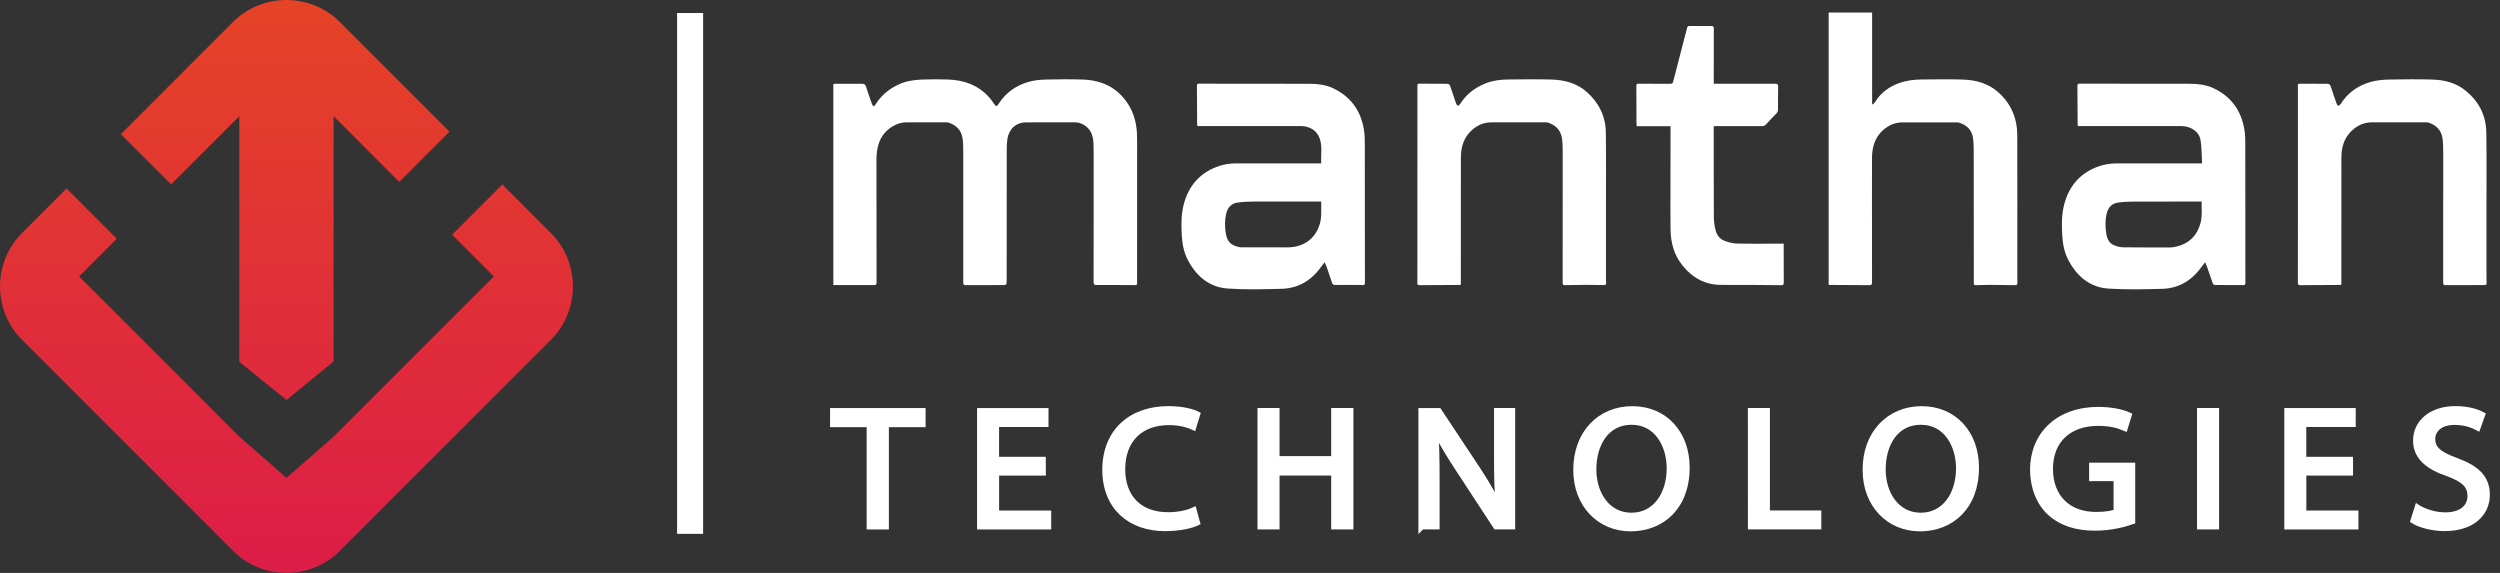 
<svg width="192" height="44" viewBox="0 0 192 44" fill="none" xmlns="http://www.w3.org/2000/svg">
<rect x="0" y="0" width="192" height="44" fill="#333333" stroke="none"/>
<g clip-path="url(#clip0_1790_6)">
<path d="M66.808 32.557H64V31.588H70.837V32.557H68.015V40.413H66.808V32.557Z" fill="white" stroke="white" stroke-width="0.5" stroke-miterlimit="10"/>
<path d="M80.071 36.275H76.482V39.458H80.482V40.413H75.289V31.588H80.275V32.543H76.479V35.333H80.068L80.071 36.275Z" fill="white" stroke="white" stroke-width="0.5" stroke-miterlimit="10"/>
<path d="M91.909 40.123C91.471 40.332 90.594 40.541 89.47 40.541C86.866 40.541 84.907 38.969 84.907 36.077C84.907 33.184 86.866 31.441 89.728 31.441C90.878 31.441 91.605 31.677 91.92 31.835L91.633 32.766C91.182 32.557 90.537 32.399 89.77 32.399C87.607 32.399 86.167 33.721 86.167 36.038C86.167 38.199 87.468 39.588 89.716 39.588C90.444 39.588 91.182 39.444 91.662 39.222L91.909 40.123Z" fill="white" stroke="white" stroke-width="0.5" stroke-miterlimit="10"/>
<path d="M98.019 31.585V35.279H102.485V31.585H103.692V40.41H102.485V36.272H98.019V40.41H96.826V31.585H98.019Z" fill="white" stroke="white" stroke-width="0.5" stroke-miterlimit="10"/>
<path d="M109.183 40.413V31.588H110.484L113.442 36.052C114.126 37.086 114.66 38.017 115.1 38.92L115.128 38.907C115.018 37.729 114.992 36.654 114.992 35.279V31.585H116.116V40.41H114.91L111.98 35.932C111.335 34.95 110.719 33.943 110.253 32.985L110.213 32.999C110.282 34.111 110.31 35.173 110.31 36.638V40.41H109.186L109.183 40.413Z" fill="white" stroke="white" stroke-width="0.5" stroke-miterlimit="10"/>
<path d="M129.516 35.908C129.516 38.945 127.585 40.557 125.229 40.557C122.872 40.557 121.077 38.75 121.077 36.079C121.077 33.279 122.9 31.444 125.365 31.444C127.83 31.444 129.516 33.29 129.516 35.908ZM122.35 36.052C122.35 37.938 123.417 39.626 125.294 39.626C127.171 39.626 128.252 37.963 128.252 35.96C128.252 34.204 127.293 32.372 125.308 32.372C123.324 32.372 122.35 34.115 122.35 36.052Z" fill="white" stroke="white" stroke-width="0.5" stroke-miterlimit="10"/>
<path d="M134.487 31.585H135.68V39.455H139.626V40.41H134.49L134.487 31.585Z" fill="white" stroke="white" stroke-width="0.5" stroke-miterlimit="10"/>
<path d="M151.736 35.908C151.736 38.945 149.806 40.557 147.449 40.557C145.093 40.557 143.298 38.75 143.298 36.079C143.298 33.279 145.121 31.444 147.585 31.444C150.049 31.444 151.736 33.29 151.736 35.908ZM144.569 36.052C144.569 37.938 145.637 39.626 147.514 39.626C149.391 39.626 150.473 37.963 150.473 35.96C150.473 34.204 149.514 32.372 147.529 32.372C145.543 32.372 144.569 34.115 144.569 36.052Z" fill="white" stroke="white" stroke-width="0.5" stroke-miterlimit="10"/>
<path d="M163.735 40.02C163.202 40.205 162.145 40.506 160.899 40.506C159.502 40.506 158.352 40.164 157.446 39.342C156.651 38.609 156.157 37.431 156.157 36.055C156.171 33.423 158.062 31.499 161.157 31.499C162.224 31.499 163.063 31.721 163.46 31.906L163.173 32.837C162.679 32.628 162.062 32.457 161.131 32.457C158.886 32.457 157.418 33.792 157.418 36.007C157.418 38.221 158.829 39.567 160.981 39.567C161.762 39.567 162.296 39.461 162.571 39.331V36.699H160.694V35.781H163.735V40.02Z" fill="white" stroke="white" stroke-width="0.5" stroke-miterlimit="10"/>
<path d="M170.175 31.585V40.41H168.982V31.585H170.175Z" fill="white" stroke="white" stroke-width="0.5" stroke-miterlimit="10"/>
<path d="M180.463 36.275H176.876V39.458H180.877V40.413H175.684V31.588H180.67V32.543H176.873V35.333H180.463V36.275Z" fill="white" stroke="white" stroke-width="0.5" stroke-miterlimit="10"/>
<path d="M185.683 39.023C186.217 39.338 186.998 39.599 187.822 39.599C189.039 39.599 189.752 38.983 189.752 38.093C189.752 37.268 189.258 36.795 188.012 36.337C186.504 35.827 185.573 35.08 185.573 33.835C185.573 32.459 186.764 31.439 188.559 31.439C189.505 31.439 190.189 31.647 190.601 31.87L190.271 32.801C189.97 32.643 189.355 32.383 188.517 32.383C187.256 32.383 186.776 33.102 186.776 33.705C186.776 34.529 187.338 34.937 188.613 35.406C190.175 35.981 190.97 36.703 190.97 37.998C190.97 39.36 189.917 40.538 187.736 40.538C186.844 40.538 185.873 40.288 185.379 39.976L185.68 39.021L185.683 39.023Z" fill="white" stroke="white" stroke-width="0.5" stroke-miterlimit="10"/>
<path d="M54 1H52V41H54V1Z" fill="white"/>
<path d="M25.622 27.762L22.003 30.719L18.378 27.792V8.927L13.139 14.164L9.279 10.304L17.889 1.694C20.15 -0.565 23.847 -0.565 26.106 1.694L34.52 10.109L30.662 13.97L25.622 8.927V27.762ZM42.306 26.106L26.108 42.305C23.852 44.565 20.152 44.565 17.896 42.305L1.696 26.104C-0.565 23.846 -0.565 20.148 1.696 17.89L5.109 14.475L8.967 18.335L6.075 21.228L18.378 33.532L22.001 36.701L25.621 33.534L37.924 21.228L34.723 18.024L38.581 14.166L42.306 17.892C44.565 20.15 44.565 23.846 42.306 26.106Z" fill="url(#paint0_linear_1790_6)"/>
<path d="M64 21.899V6.45C64.052 6.446 64.101 6.437 64.151 6.437C64.836 6.437 65.519 6.44 66.204 6.434C66.368 6.434 66.459 6.485 66.513 6.662C66.632 7.059 66.778 7.447 66.912 7.84C66.934 7.902 66.955 7.964 66.982 8.021C67.063 8.188 67.134 8.195 67.232 8.037C67.675 7.318 68.29 6.82 69.026 6.48C69.594 6.218 70.201 6.136 70.81 6.11C71.476 6.083 72.146 6.086 72.812 6.107C74.042 6.149 75.146 6.535 76.006 7.517C76.132 7.661 76.24 7.824 76.347 7.984C76.482 8.185 76.559 8.191 76.685 7.991C77.243 7.112 78.029 6.565 78.98 6.293C79.39 6.175 79.826 6.123 80.253 6.112C81.214 6.086 82.177 6.078 83.138 6.109C84.617 6.156 85.856 6.718 86.689 8.077C87.075 8.708 87.262 9.41 87.311 10.153C87.332 10.491 87.331 10.832 87.331 11.172C87.331 14.64 87.328 18.108 87.328 21.577C87.328 21.933 87.354 21.897 87.016 21.896C86.076 21.891 85.137 21.883 84.198 21.889C84.03 21.889 83.99 21.837 83.99 21.67C83.994 18.72 83.993 15.772 83.992 12.823C83.992 12.226 84.003 11.629 83.981 11.033C83.963 10.539 83.845 10.07 83.454 9.744C83.193 9.526 82.899 9.394 82.551 9.395C81.301 9.402 80.05 9.399 78.8 9.398C77.981 9.398 77.468 9.973 77.37 10.667C77.336 10.907 77.316 11.153 77.316 11.397C77.312 14.751 77.313 18.107 77.313 21.461C77.313 21.909 77.315 21.897 76.896 21.894C75.991 21.889 75.086 21.891 74.181 21.901C74.013 21.903 73.975 21.851 73.977 21.68C73.982 18.36 73.982 15.042 73.978 11.722C73.978 11.371 73.978 11.017 73.933 10.67C73.842 9.983 73.422 9.594 72.814 9.405C72.76 9.389 72.701 9.398 72.645 9.397C71.656 9.397 70.665 9.402 69.675 9.394C69.094 9.389 68.595 9.613 68.16 9.993C67.588 10.494 67.369 11.181 67.322 11.938C67.308 12.165 67.312 12.392 67.312 12.618C67.312 15.638 67.315 18.66 67.32 21.68C67.32 21.835 67.294 21.896 67.126 21.894C66.142 21.886 65.158 21.893 64.173 21.894C64.122 21.894 64.072 21.894 64 21.894V21.899Z" fill="white"/>
<path d="M91.958 9.684C91.952 9.614 91.941 9.555 91.941 9.497C91.935 8.537 91.933 7.576 91.924 6.614C91.924 6.486 91.942 6.427 92.09 6.427C94.89 6.433 97.691 6.427 100.491 6.435C101.135 6.438 101.78 6.492 102.381 6.777C103.706 7.405 104.513 8.469 104.753 9.985C104.811 10.353 104.815 10.733 104.816 11.109C104.822 14.607 104.822 18.105 104.825 21.602C104.825 21.632 104.822 21.662 104.825 21.691C104.842 21.845 104.787 21.907 104.634 21.897C104.398 21.881 104.16 21.883 103.922 21.881C103.464 21.881 103.006 21.877 102.548 21.887C102.412 21.89 102.343 21.841 102.299 21.707C102.161 21.285 102.014 20.866 101.869 20.447C101.836 20.355 101.79 20.268 101.734 20.143C101.647 20.251 101.582 20.323 101.528 20.402C100.769 21.501 99.753 22.139 98.463 22.178C97.079 22.22 95.689 22.251 94.308 22.162C92.915 22.071 91.899 21.252 91.227 19.97C90.927 19.397 90.803 18.766 90.763 18.118C90.711 17.3 90.705 16.479 90.915 15.683C91.282 14.289 92.117 13.331 93.406 12.828C93.9 12.635 94.418 12.546 94.948 12.547C97.047 12.549 99.147 12.547 101.245 12.547H101.472C101.427 11.944 101.557 11.346 101.393 10.762C101.258 10.285 100.973 9.961 100.519 9.791C100.302 9.709 100.087 9.68 99.859 9.68C97.295 9.683 94.734 9.682 92.17 9.682C92.104 9.682 92.036 9.682 91.958 9.682V9.684ZM101.466 15.477C101.275 15.477 101.105 15.477 100.936 15.477C99.387 15.477 97.836 15.472 96.287 15.48C95.877 15.482 95.462 15.501 95.054 15.555C94.57 15.616 94.28 15.935 94.165 16.433C94.061 16.887 94.065 17.346 94.123 17.803C94.217 18.54 94.489 18.832 95.178 18.978C95.276 18.998 95.38 18.995 95.481 18.995C96.596 18.995 97.71 18.988 98.824 18.999C99.151 19.002 99.465 18.962 99.776 18.863C100.511 18.628 101.015 18.134 101.303 17.381C101.538 16.766 101.457 16.125 101.468 15.475L101.466 15.477Z" fill="white"/>
<path d="M169.356 20.14C169.26 20.261 169.192 20.339 169.134 20.423C168.38 21.506 167.371 22.139 166.095 22.18C164.717 22.223 163.334 22.249 161.958 22.167C160.564 22.083 159.543 21.277 158.862 19.999C158.551 19.416 158.423 18.777 158.383 18.116C158.331 17.298 158.325 16.477 158.536 15.68C158.906 14.286 159.742 13.33 161.031 12.829C161.521 12.639 162.033 12.549 162.558 12.549C164.661 12.549 166.767 12.549 168.87 12.549H169.12C169.086 11.952 169.095 11.366 169.009 10.795C168.933 10.293 168.601 9.967 168.135 9.791C167.916 9.709 167.702 9.682 167.473 9.682C164.917 9.685 162.359 9.683 159.803 9.683C159.735 9.683 159.668 9.683 159.583 9.683C159.574 9.614 159.561 9.552 159.561 9.49C159.555 8.53 159.553 7.569 159.545 6.607C159.545 6.472 159.576 6.426 159.716 6.426C162.465 6.432 165.214 6.426 167.964 6.432C168.66 6.433 169.358 6.47 170.007 6.779C171.325 7.404 172.129 8.465 172.373 9.973C172.43 10.329 172.438 10.697 172.438 11.06C172.443 14.57 172.443 18.08 172.445 21.589C172.445 21.631 172.441 21.673 172.445 21.715C172.46 21.857 172.397 21.897 172.267 21.896C171.554 21.887 170.841 21.886 170.129 21.887C170.009 21.887 169.96 21.825 169.925 21.719C169.784 21.298 169.638 20.878 169.491 20.459C169.459 20.366 169.415 20.277 169.356 20.138V20.14ZM169.089 15.479C168.908 15.479 168.747 15.479 168.584 15.479C167.027 15.479 165.473 15.474 163.917 15.482C163.499 15.484 163.081 15.503 162.668 15.558C162.191 15.62 161.9 15.934 161.788 16.425C161.67 16.943 161.684 17.469 161.769 17.989C161.832 18.372 162.008 18.696 162.369 18.838C162.586 18.925 162.827 18.99 163.056 18.993C164.26 19.009 165.466 19.004 166.67 19.003C166.794 19.003 166.919 18.985 167.04 18.961C168.044 18.755 168.724 18.165 169.006 17.106C169.148 16.573 169.069 16.03 169.088 15.48L169.089 15.479Z" fill="white"/>
<path d="M140.441 21.868V0.96H143.779V7.995C143.801 8.004 143.821 8.012 143.843 8.02C143.893 7.963 143.953 7.915 143.993 7.851C144.442 7.117 145.087 6.657 145.856 6.381C146.423 6.178 147.012 6.107 147.606 6.104C148.653 6.098 149.701 6.074 150.746 6.111C151.743 6.146 152.689 6.386 153.482 7.098C154.442 7.961 154.922 9.064 154.926 10.379C154.938 13.888 154.929 17.398 154.929 20.908C154.929 21.17 154.925 21.433 154.936 21.695C154.943 21.851 154.896 21.903 154.745 21.9C154.078 21.886 153.411 21.88 152.744 21.878C152.404 21.878 152.065 21.887 151.726 21.9C151.622 21.904 151.59 21.871 151.59 21.759C151.59 18.477 151.588 15.196 151.582 11.914C151.582 11.48 151.588 11.041 151.53 10.613C151.44 9.957 151.022 9.588 150.436 9.415C150.367 9.395 150.29 9.401 150.217 9.401C148.849 9.401 147.479 9.404 146.11 9.399C145.53 9.398 145.03 9.623 144.6 10.01C143.984 10.567 143.772 11.319 143.77 12.141C143.762 14.171 143.77 16.2 143.77 18.229C143.77 19.381 143.766 20.533 143.772 21.685C143.772 21.863 143.718 21.903 143.559 21.9C142.564 21.888 141.568 21.887 140.573 21.883C140.535 21.883 140.496 21.875 140.441 21.87V21.868Z" fill="white"/>
<path d="M179.815 21.869C179.75 21.875 179.694 21.884 179.64 21.884C178.65 21.89 177.661 21.89 176.67 21.902C176.51 21.904 176.476 21.854 176.477 21.691C176.481 16.803 176.48 11.914 176.48 7.026C176.48 6.876 176.483 6.728 176.478 6.578C176.474 6.473 176.507 6.427 176.613 6.428C177.32 6.435 178.028 6.44 178.734 6.437C178.893 6.437 178.96 6.507 179.009 6.66C179.146 7.095 179.297 7.525 179.451 7.955C179.474 8.021 179.535 8.119 179.577 8.117C179.638 8.117 179.718 8.053 179.758 7.992C180.322 7.099 181.122 6.553 182.086 6.287C182.524 6.166 182.99 6.121 183.445 6.111C184.565 6.087 185.686 6.077 186.805 6.111C187.706 6.14 188.577 6.339 189.322 6.934C190.333 7.74 190.923 8.803 190.947 10.146C190.98 11.967 190.959 13.787 190.961 15.608C190.961 17.47 190.961 19.332 190.961 21.194C190.961 21.325 190.963 21.456 190.967 21.587C190.977 21.892 190.978 21.894 190.697 21.894C189.736 21.894 188.774 21.894 187.813 21.9C187.685 21.9 187.636 21.869 187.638 21.72C187.642 18.407 187.643 15.094 187.639 11.781C187.639 11.407 187.636 11.028 187.589 10.658C187.5 9.977 187.079 9.595 186.478 9.406C186.425 9.39 186.367 9.396 186.31 9.396C184.929 9.396 183.55 9.396 182.169 9.396C181.504 9.396 180.951 9.673 180.493 10.164C179.992 10.702 179.82 11.382 179.819 12.112C179.814 15.288 179.816 18.463 179.816 21.639V21.868L179.815 21.869Z" fill="white"/>
<path d="M112.195 21.869C112.131 21.875 112.082 21.884 112.032 21.884C111.03 21.89 110.03 21.892 109.028 21.9C108.917 21.9 108.855 21.89 108.855 21.738C108.86 16.801 108.858 11.866 108.858 6.929C108.858 6.81 108.862 6.69 108.857 6.571C108.851 6.461 108.894 6.425 108.997 6.425C109.709 6.432 110.422 6.437 111.135 6.435C111.272 6.435 111.336 6.497 111.379 6.627C111.523 7.066 111.671 7.504 111.825 7.939C111.849 8.009 111.908 8.106 111.961 8.114C112.014 8.123 112.1 8.047 112.138 7.986C112.62 7.211 113.304 6.715 114.111 6.396C114.661 6.18 115.243 6.111 115.826 6.105C116.94 6.094 118.056 6.075 119.169 6.11C120.156 6.14 121.094 6.38 121.878 7.077C122.786 7.887 123.308 8.911 123.327 10.168C123.354 11.934 123.336 13.701 123.338 15.468C123.338 17.378 123.338 19.289 123.338 21.198C123.338 21.36 123.332 21.522 123.35 21.681C123.369 21.854 123.308 21.898 123.153 21.894C122.712 21.881 122.271 21.877 121.829 21.877C121.28 21.878 120.732 21.887 120.183 21.898C120.066 21.901 120.012 21.877 120.013 21.731C120.017 18.383 120.019 15.034 120.015 11.686C120.015 11.335 120.011 10.98 119.962 10.635C119.865 9.962 119.443 9.591 118.85 9.405C118.797 9.389 118.737 9.396 118.681 9.396C117.301 9.396 115.921 9.396 114.54 9.396C113.877 9.396 113.323 9.673 112.866 10.167C112.367 10.707 112.196 11.386 112.195 12.117C112.191 15.292 112.192 18.468 112.192 21.643V21.866L112.195 21.869Z" fill="white"/>
<path d="M131.621 6.433C131.733 6.433 131.828 6.433 131.923 6.433C133.394 6.433 134.864 6.436 136.335 6.43C136.502 6.43 136.564 6.475 136.562 6.659C136.549 7.244 136.551 7.828 136.551 8.413C136.551 8.54 136.51 8.632 136.419 8.723C136.151 8.988 135.893 9.266 135.639 9.545C135.545 9.647 135.447 9.69 135.311 9.689C134.147 9.685 132.98 9.686 131.816 9.686C131.755 9.686 131.693 9.686 131.623 9.686C131.619 9.734 131.613 9.767 131.613 9.801C131.615 12.106 131.612 14.408 131.624 16.713C131.626 17.037 131.68 17.366 131.756 17.68C131.851 18.069 132.093 18.369 132.456 18.5C132.756 18.608 133.078 18.697 133.392 18.704C134.512 18.729 135.632 18.713 136.752 18.713C136.818 18.713 136.886 18.713 136.988 18.713C136.988 18.893 136.988 19.057 136.988 19.221C136.988 20.051 136.987 20.881 136.992 21.71C136.992 21.857 136.952 21.903 136.808 21.902C135.275 21.889 133.742 21.873 132.209 21.88C130.953 21.886 129.962 21.336 129.175 20.336C128.564 19.56 128.316 18.644 128.299 17.65C128.29 17.185 128.29 16.72 128.29 16.253C128.292 14.146 128.294 12.039 128.297 9.932C128.297 9.856 128.297 9.781 128.297 9.69H125.701C125.695 9.608 125.682 9.539 125.682 9.472C125.68 8.511 125.68 7.55 125.673 6.588C125.673 6.434 125.75 6.43 125.856 6.43C126.665 6.433 127.474 6.43 128.284 6.437C128.417 6.437 128.466 6.398 128.501 6.261C128.853 4.888 129.216 3.516 129.568 2.143C129.596 2.029 129.652 1.997 129.746 1.997C130.334 1.996 130.923 1.993 131.511 1.999C131.548 1.999 131.597 2.066 131.616 2.114C131.634 2.16 131.621 2.219 131.62 2.274C131.619 3.623 131.617 4.971 131.615 6.32C131.615 6.349 131.619 6.378 131.623 6.434L131.621 6.433Z" fill="white"/>
</g>
<defs>
<linearGradient id="paint0_linear_1790_6" x1="22.001" y1="44.001" x2="22.001" y2="0" gradientUnits="userSpaceOnUse">
<stop stop-color="#DC1D47"/>
<stop offset="1" stop-color="#E54327"/>
</linearGradient>
<clipPath id="clip0_1790_6">
<rect width="192" height="44" fill="white"/>
</clipPath>
</defs>
</svg>